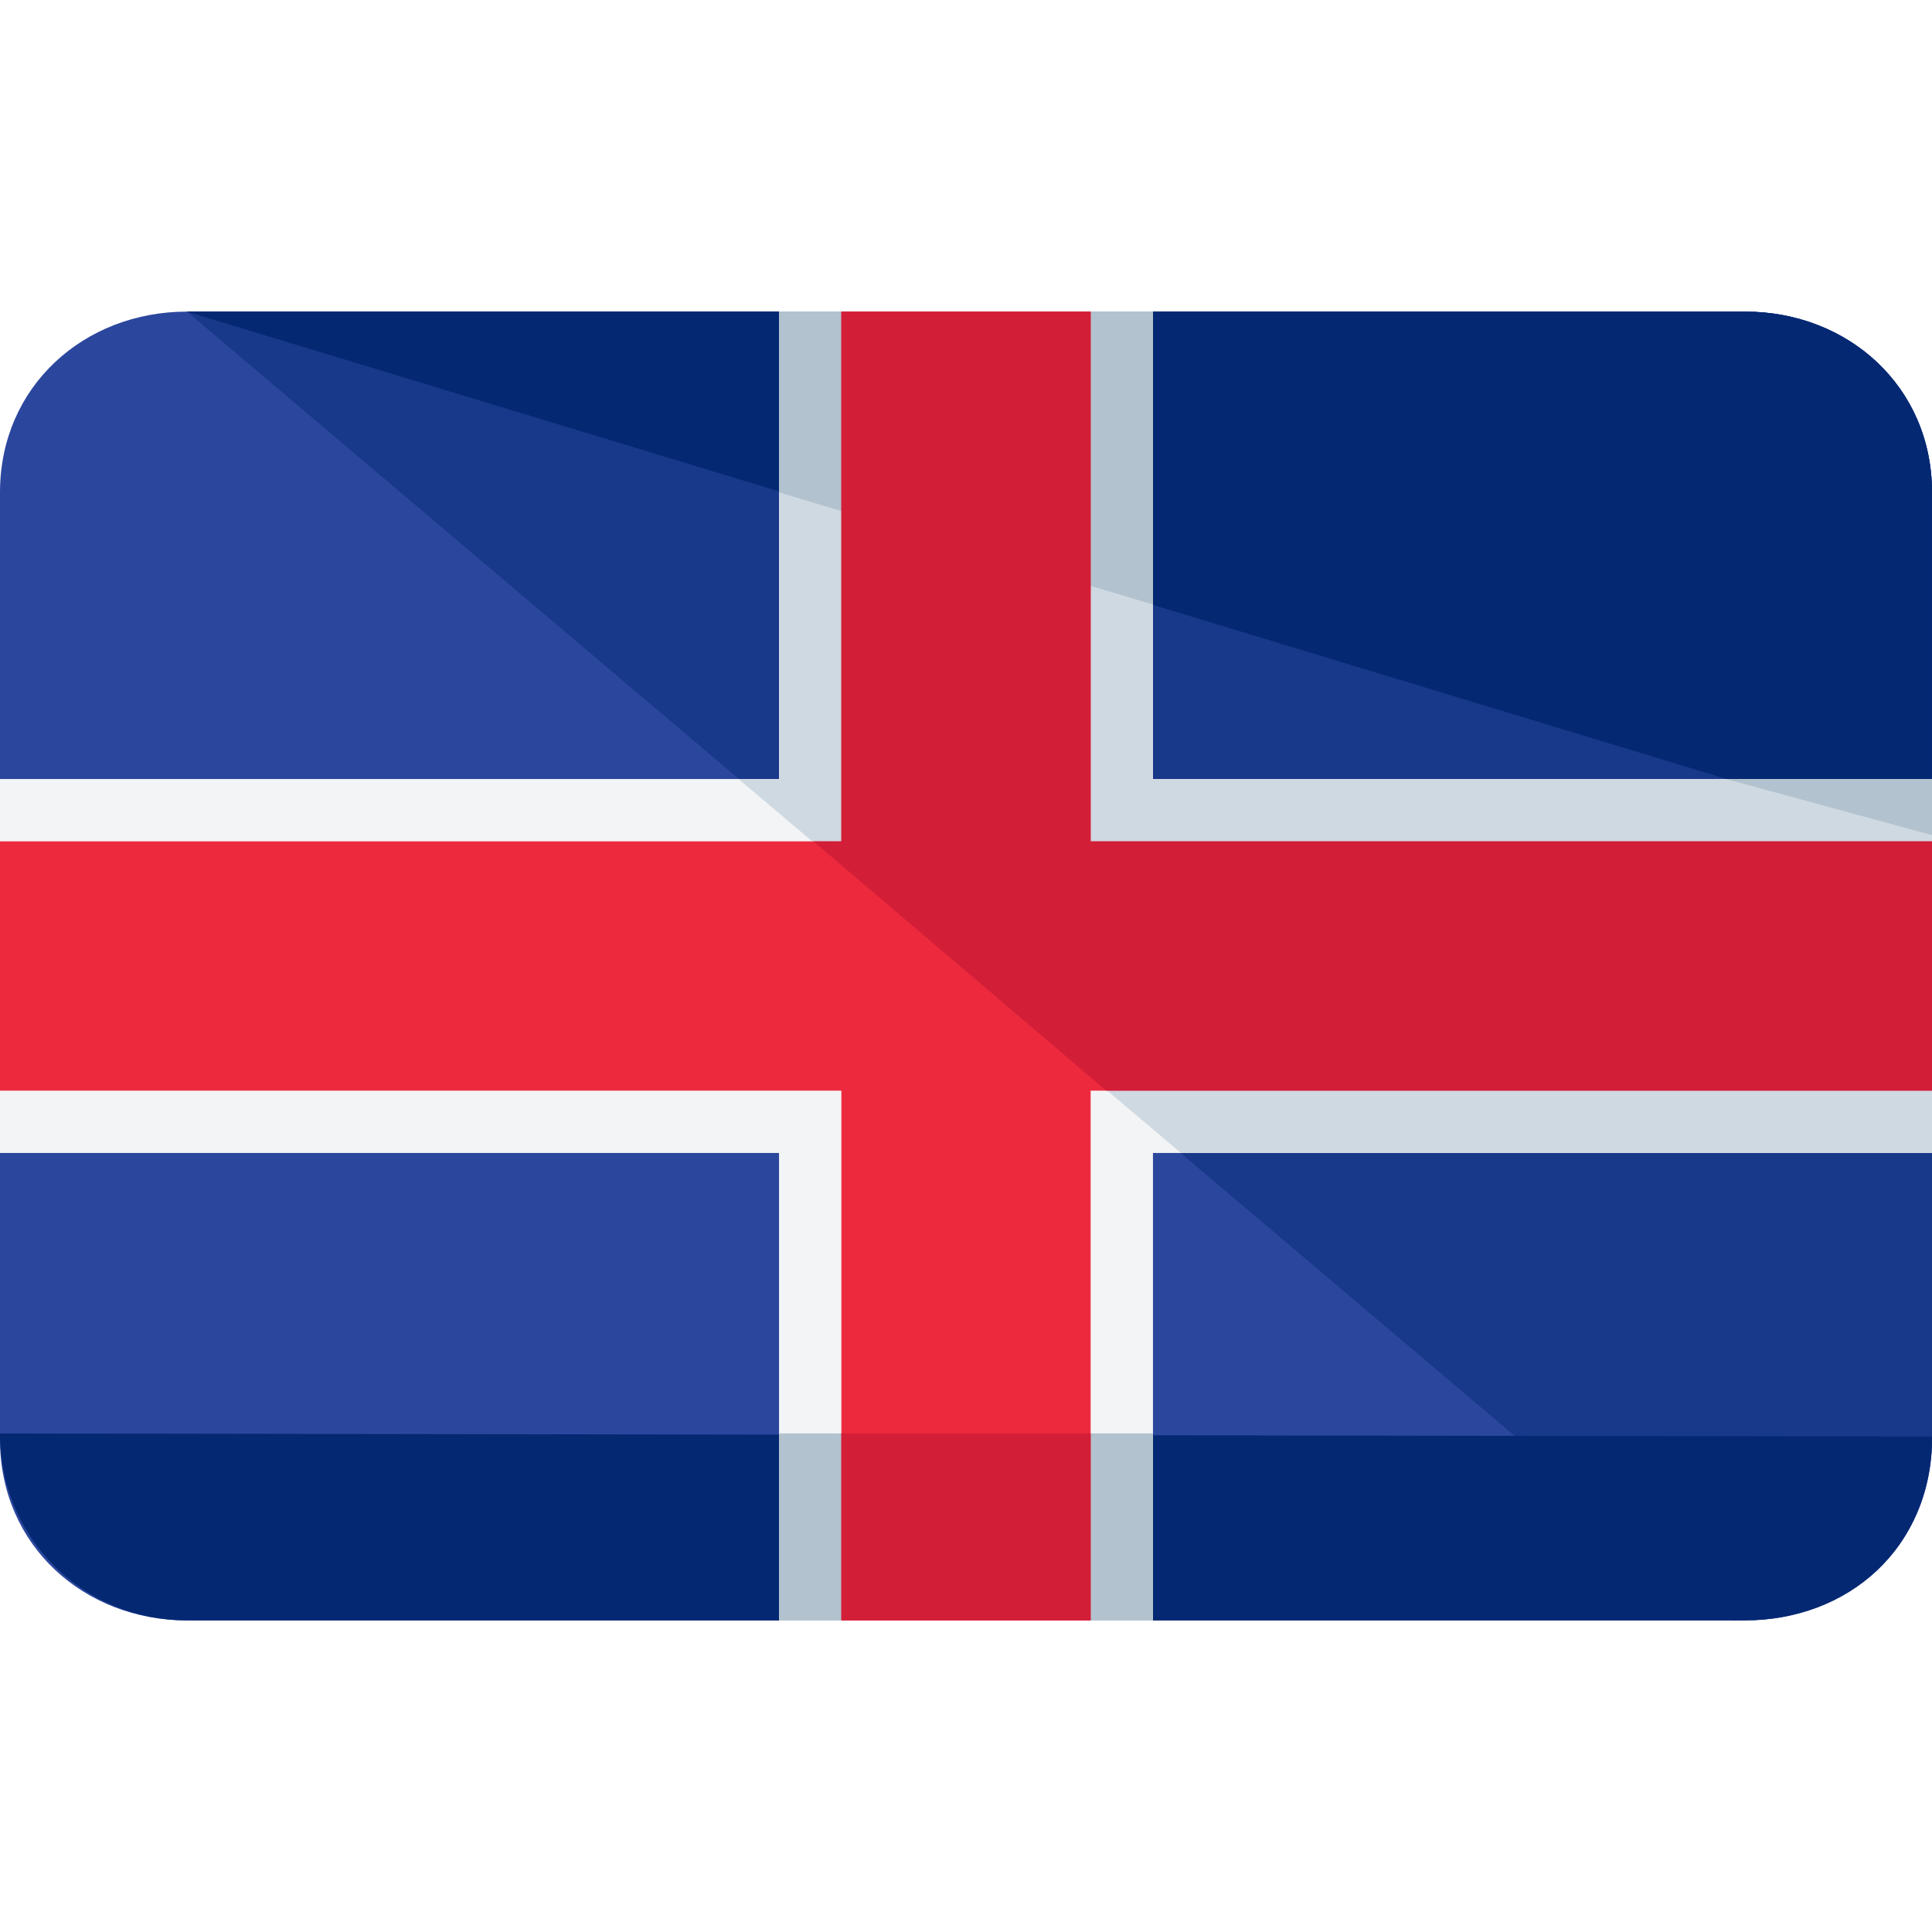 <?xml version="1.0" encoding="iso-8859-1"?>
<!-- Generator: Adobe Illustrator 19.0.0, SVG Export Plug-In . SVG Version: 6.00 Build 0)  -->
<svg version="1.1" id="Capa_1" xmlns="http://www.w3.org/2000/svg" xmlns:xlink="http://www.w3.org/1999/xlink" x="0px" y="0px"
	 viewBox="0 0 496 496" style="enable-background:new 0 0 496 496;" xml:space="preserve">
<path style="fill:#2B479D;" d="M496,369.6c0,27.2-21.6,46.4-48,46.4H48c-26.4,0-48-19.2-48-46.4V126.4C0,99.2,21.6,80,48,80h400
	c26.4,0,48,19.2,48,46.4V369.6z"/>
<path style="fill:#183889;" d="M48,80h400c26.4,0,48,19.2,48,46.4v243.2c0,27.2-24.8,46.4-51.2,46.4"/>
<g>
	<path style="fill:#042872;" d="M496,368.8c0,28.8-21.6,47.2-48,47.2H48c-26.4,0-48-20.8-48-48"/>
	<path style="fill:#042872;" d="M48,80h400c26.4,0,48,19.2,48,46.4V216"/>
</g>
<polygon style="fill:#F3F4F5;" points="496,200 296,200 296,80 200,80 200,200 0,200 0,296 200,296 200,416 296,416 296,296 
	496,296 "/>
<rect x="200" y="368" style="fill:#B2C2CE;" width="96" height="48"/>
<polygon style="fill:#CFD9E2;" points="296,80 200,80 200,200 189.6,200 303.2,296 496,296 496,200 296,200 "/>
<g>
	<polygon style="fill:#B2C2CE;" points="296,155.2 296,80 200,80 200,126.4 	"/>
	<polygon style="fill:#B2C2CE;" points="496,214.4 496,200 443.2,200 	"/>
</g>
<polygon style="fill:#ED2A3D;" points="496,216 280,216 280,80 216,80 216,216 0,216 0,280 216,280 216,416 280,416 280,280 
	496,280 "/>
<g>
	<rect x="216" y="368" style="fill:#D31E38;" width="64" height="48"/>
	<polygon style="fill:#D31E38;" points="280,80 216,80 216,216 208.8,216 284,280 496,280 496,216 280,216 	"/>
</g>
<g>
</g>
<g>
</g>
<g>
</g>
<g>
</g>
<g>
</g>
<g>
</g>
<g>
</g>
<g>
</g>
<g>
</g>
<g>
</g>
<g>
</g>
<g>
</g>
<g>
</g>
<g>
</g>
<g>
</g>
</svg>
